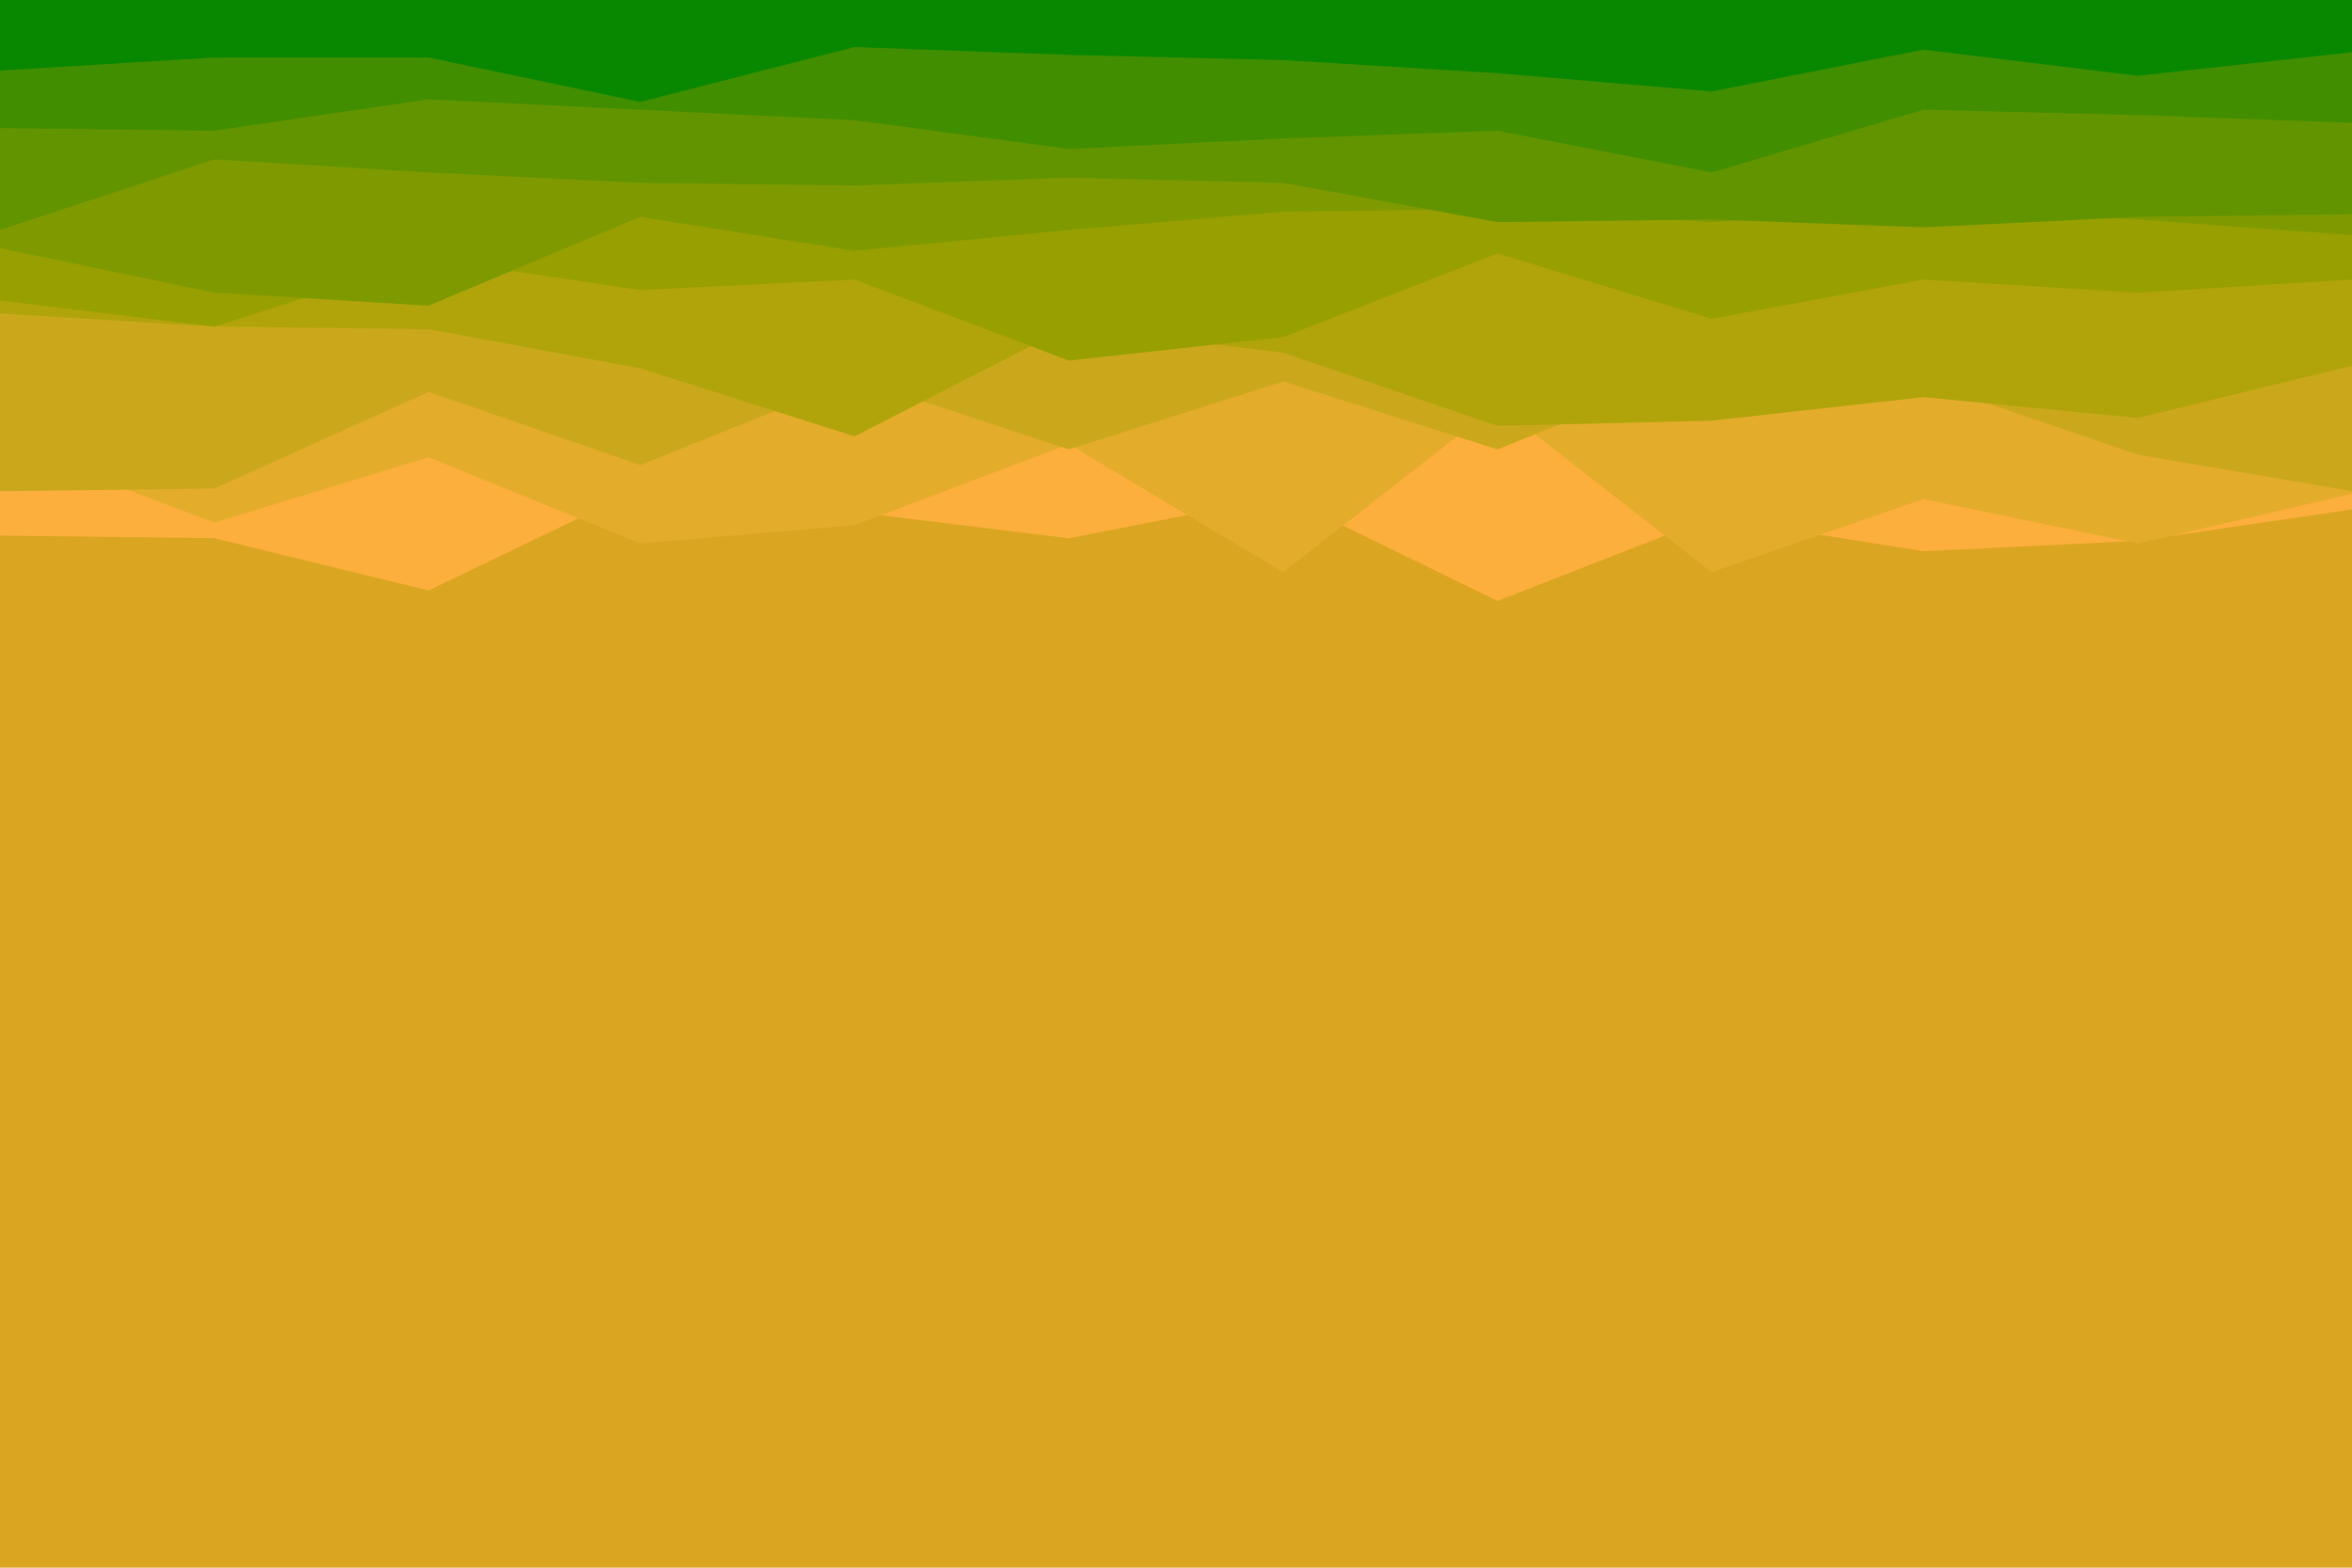 <svg id="visual" viewBox="0 0 900 600" width="900" height="600" xmlns="http://www.w3.org/2000/svg" xmlns:xlink="http://www.w3.org/1999/xlink" version="1.1"><rect x="0" y="0" width="900" height="600" fill="#DAA520"></rect><path d="M0 205L82 206L164 226L245 187L327 196L409 206L491 190L573 230L655 198L736 211L818 207L900 195L900 0L818 0L736 0L655 0L573 0L491 0L409 0L327 0L245 0L164 0L82 0L0 0Z" fill="#fcaf3c"></path><path d="M0 169L82 200L164 175L245 208L327 201L409 170L491 219L573 155L655 219L736 191L818 208L900 189L900 0L818 0L736 0L655 0L573 0L491 0L409 0L327 0L245 0L164 0L82 0L0 0Z" fill="#e4ac2b"></path><path d="M0 188L82 187L164 150L245 178L327 145L409 172L491 146L573 172L655 139L736 146L818 174L900 188L900 0L818 0L736 0L655 0L573 0L491 0L409 0L327 0L245 0L164 0L82 0L0 0Z" fill="#cba81b"></path><path d="M0 120L82 125L164 126L245 141L327 167L409 125L491 135L573 163L655 161L736 152L818 160L900 140L900 0L818 0L736 0L655 0L573 0L491 0L409 0L327 0L245 0L164 0L82 0L0 0Z" fill="#b1a40b"></path><path d="M0 115L82 125L164 99L245 111L327 107L409 138L491 129L573 97L655 122L736 107L818 112L900 107L900 0L818 0L736 0L655 0L573 0L491 0L409 0L327 0L245 0L164 0L82 0L0 0Z" fill="#989f00"></path><path d="M0 95L82 112L164 117L245 83L327 96L409 88L491 81L573 80L655 85L736 80L818 84L900 90L900 0L818 0L736 0L655 0L573 0L491 0L409 0L327 0L245 0L164 0L82 0L0 0Z" fill="#7e9a00"></path><path d="M0 88L82 61L164 66L245 70L327 71L409 68L491 70L573 85L655 84L736 87L818 83L900 82L900 0L818 0L736 0L655 0L573 0L491 0L409 0L327 0L245 0L164 0L82 0L0 0Z" fill="#629400"></path><path d="M0 49L82 50L164 38L245 42L327 46L409 57L491 53L573 50L655 66L736 42L818 44L900 47L900 0L818 0L736 0L655 0L573 0L491 0L409 0L327 0L245 0L164 0L82 0L0 0Z" fill="#418e00"></path><path d="M0 27L82 22L164 22L245 39L327 18L409 21L491 23L573 28L655 35L736 19L818 29L900 20L900 0L818 0L736 0L655 0L573 0L491 0L409 0L327 0L245 0L164 0L82 0L0 0Z" fill="#088700"></path></svg>